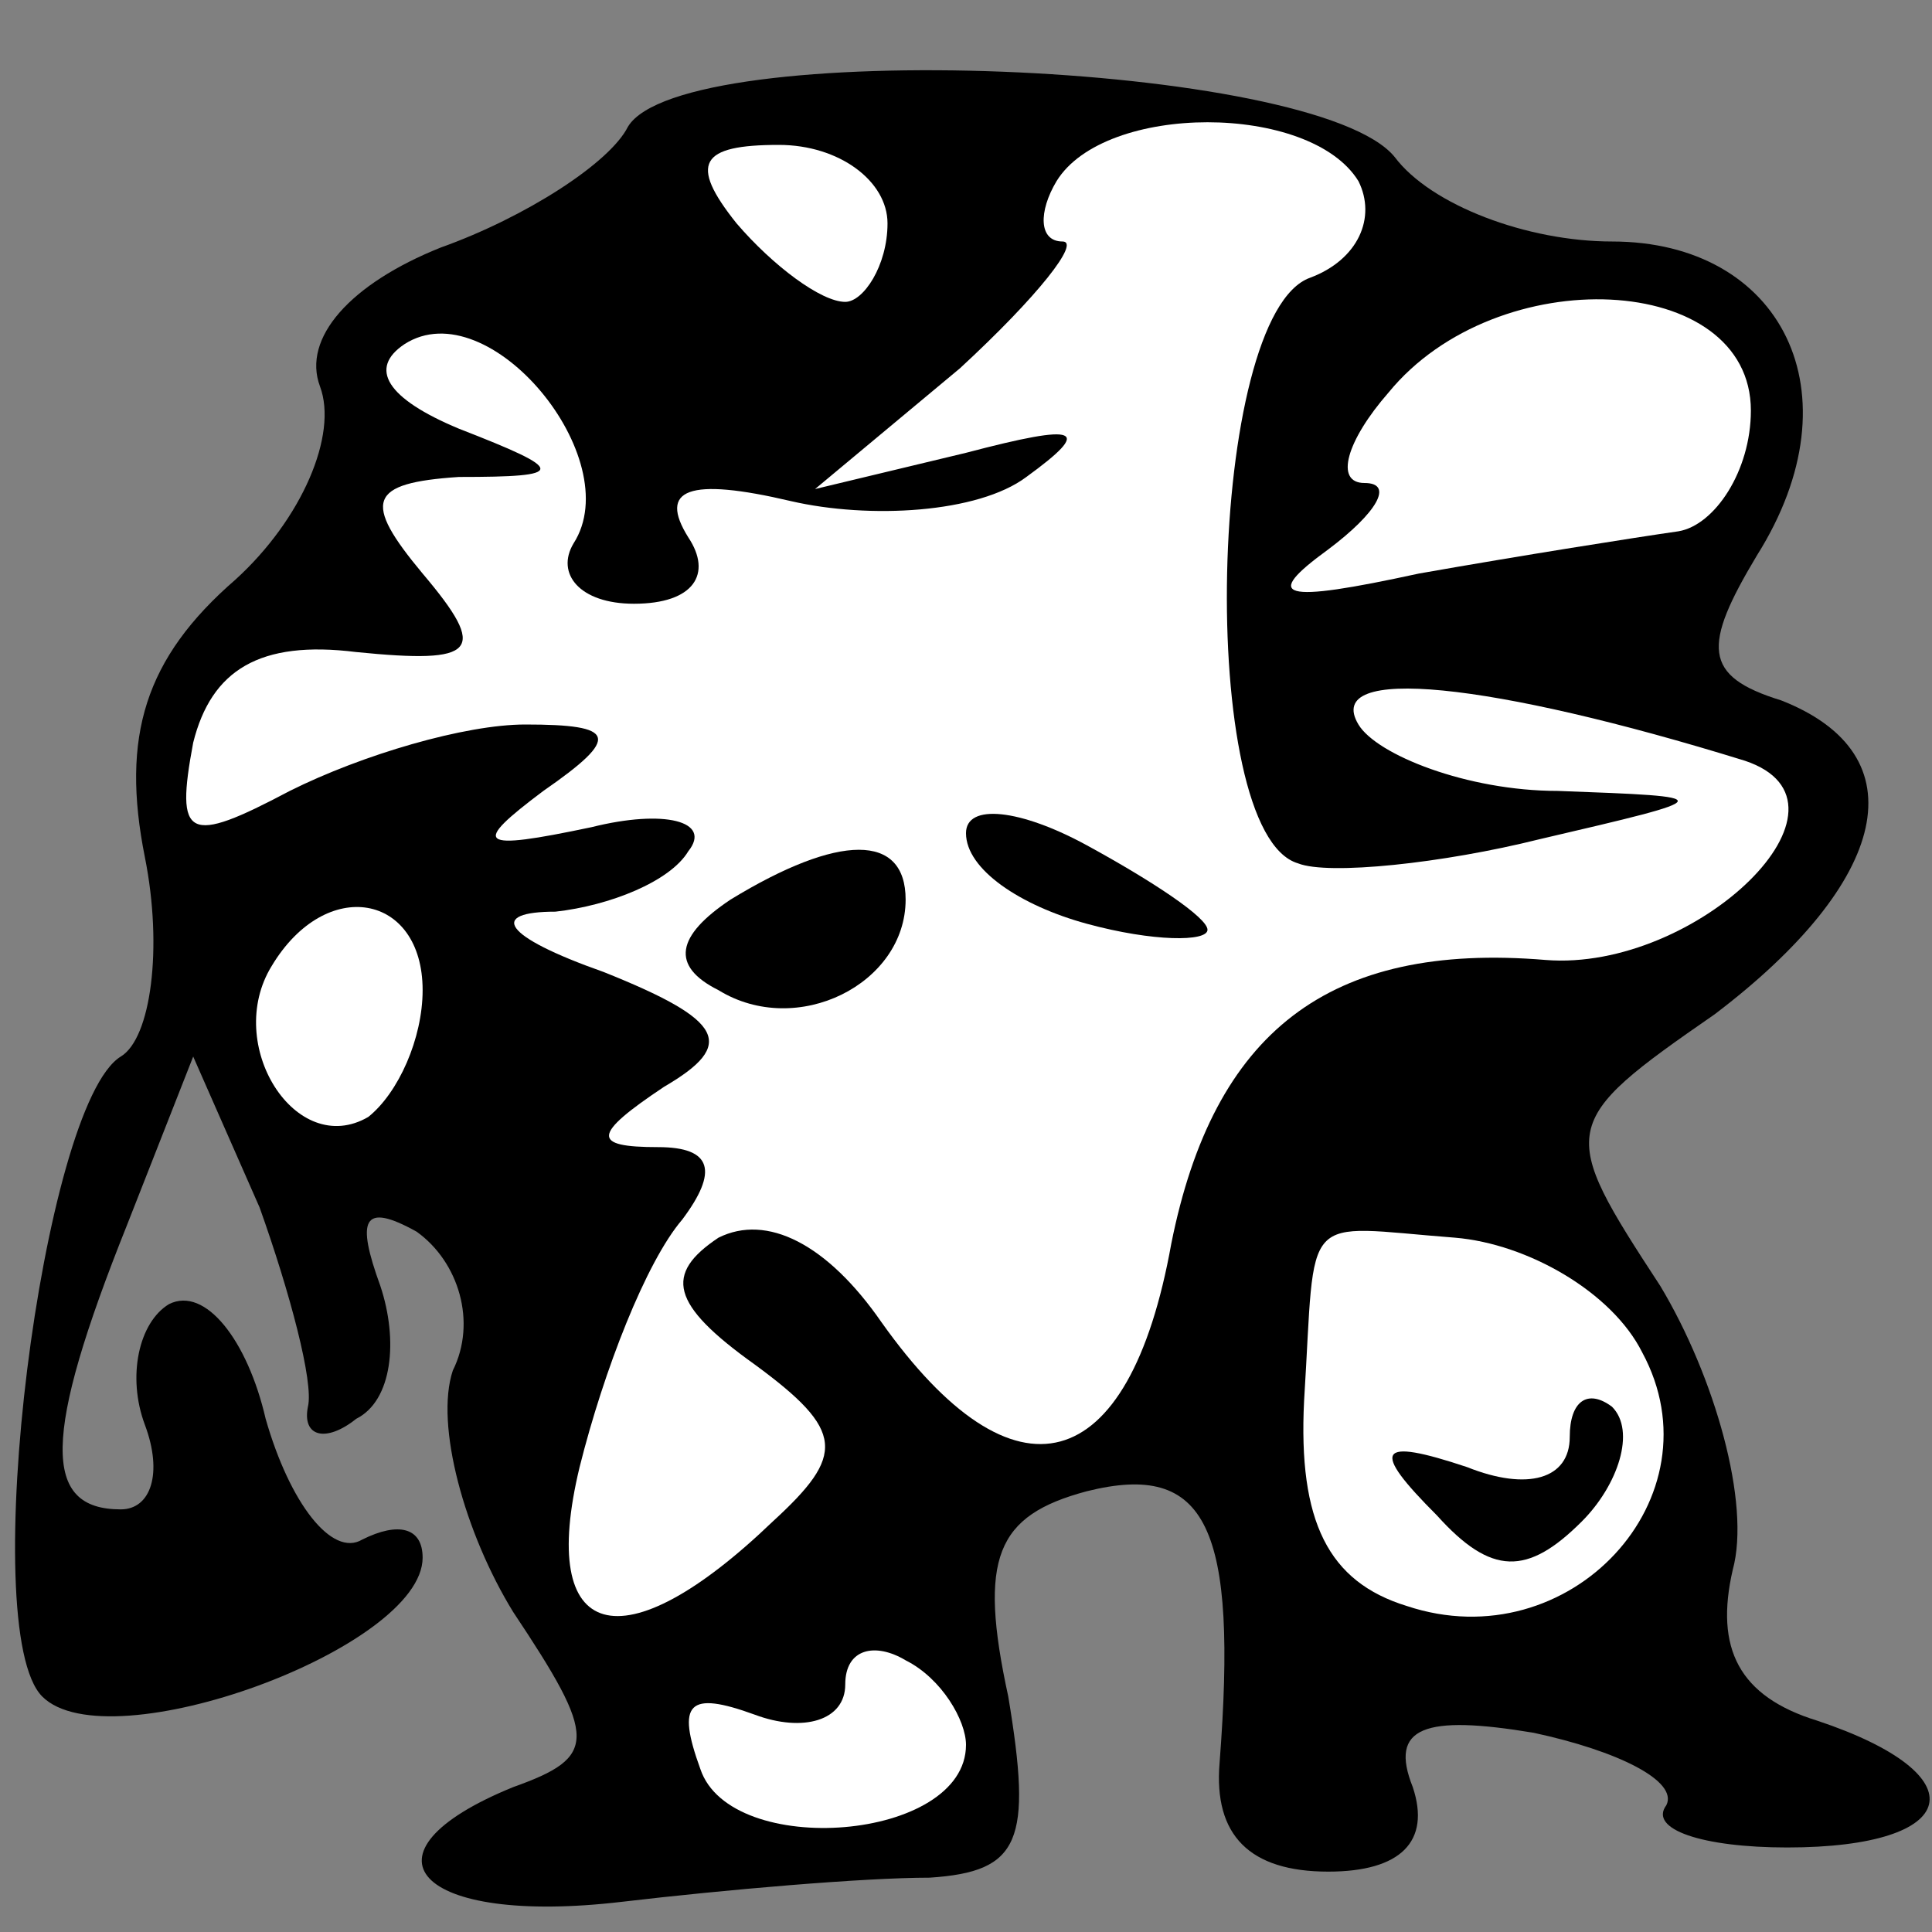 <?xml version="1.0" standalone="no"?>
<!DOCTYPE svg PUBLIC "-//W3C//DTD SVG 20010904//EN"
 "http://www.w3.org/TR/2001/REC-SVG-20010904/DTD/svg10.dtd">
<svg version="1.0" xmlns="http://www.w3.org/2000/svg"
 width="32pt" height="32pt" viewBox="0 0 32 32"
 preserveAspectRatio="xMidYMid meet">
<rect x="0" y="0" width="32" height="32" fill="#808080" stroke="none"/>
<g transform="translate(0,32) scale(0.1,-0.1)"
fill="#000000" stroke="none">
<path fill="#000000" stroke="none" d="M104 299 c-3 -6 -17 -15 -31 -20 -15
-6 -23 -15 -20 -23 3 -8 -3 -22 -14 -32 -15 -13 -19 -26 -15 -46 3 -15 1 -30
-4 -33 -13 -8 -24 -95 -13 -106 11 -11 63 8 63 23 0 5 -4 6 -10 3 -5 -3 -12 6
-16 20 -3 13 -10 22 -16 19 -5 -3 -7 -12 -4 -20 3 -8 1 -14 -4 -14 -13 0 -13
12 1 47 l11 28 11 -25 c5 -14 9 -29 8 -33 -1 -5 3 -6 8 -2 6 3 7 13 4 22 -4
11 -3 14 6 9 7 -5 10 -15 6 -23 -3 -9 2 -27 10 -40 14 -21 14 -24 0 -29 -27
-11 -16 -23 18 -19 17 2 40 4 51 4 15 1 17 6 13 30 -5 23 -2 30 13 34 20 5 25
-6 22 -45 -1 -12 5 -18 18 -18 12 0 17 5 14 14 -4 10 2 12 20 9 14 -3 24 -8
22 -12 -3 -4 6 -7 20 -7 29 0 32 12 5 21 -13 4 -17 12 -14 25 3 11 -3 32 -12
47 -17 26 -17 27 9 45 29 22 34 43 11 52 -13 4 -13 9 -4 24 17 27 4 52 -24 52
-14 0 -30 6 -36 14 -13 16 -118 20 -127 5z"/>
<path fill="#ffffff" stroke="none" d="M147 283 c0 -7 -4 -13 -7 -13 -4 0 -12
6 -18 13 -8 10 -6 13 7 13 10 0 18 -6 18 -13z"/>
<path fill="#ffffff" stroke="none" d="M225 290 c3 -6 0 -13 -8 -16 -17 -6
-19 -92 -2 -97 5 -2 24 0 40 4 30 7 30 7 3 8 -15 0 -30 6 -33 11 -6 10 22 7
64 -6 21 -7 -8 -35 -33 -33 -36 3 -55 -12 -62 -47 -7 -39 -26 -44 -48 -13 -9
13 -19 18 -27 14 -9 -6 -8 -11 6 -21 15 -11 15 -15 3 -26 -25 -24 -39 -20 -32
9 4 16 11 34 17 41 6 8 5 12 -4 12 -11 0 -11 2 1 10 12 7 10 11 -10 19 -17 6
-19 10 -8 10 9 1 19 5 22 10 4 5 -4 7 -16 4 -19 -4 -20 -3 -8 6 13 9 12 11 -3
11 -10 0 -27 -5 -39 -11 -17 -9 -19 -8 -16 8 3 12 11 17 27 15 20 -2 22 0 11
13 -10 12 -9 15 6 16 18 0 18 1 0 8 -12 5 -15 10 -9 14 14 9 37 -19 28 -33 -3
-5 1 -10 10 -10 10 0 13 5 9 11 -5 8 0 10 17 6 13 -3 31 -2 39 4 11 8 9 9 -10
4 l-25 -6 24 20 c13 12 20 21 17 21 -4 0 -4 5 -1 10 8 13 42 13 50 0z"/>
<path fill="#ffffff" stroke="none" d="M290 252 c0 -10 -6 -19 -12 -20 -7 -1
-26 -4 -43 -7 -23 -5 -26 -4 -15 4 8 6 11 11 6 11 -5 0 -3 7 4 15 18 22 60 20
60 -3z"/>
<path fill="#ffffff" stroke="none" d="M70 156 c0 -8 -4 -17 -9 -21 -12 -7
-24 12 -16 25 9 15 25 12 25 -4z"/>
<path fill="#ffffff" stroke="none" d="M272 96 c13 -24 -12 -51 -39 -42 -13 4
-18 14 -17 34 2 32 -1 29 25 27 12 -1 26 -9 31 -19z"/>
<path fill="#ffffff" stroke="none" d="M160 31 c0 -16 -39 -19 -44 -4 -4 11
-2 13 9 9 8 -3 15 -1 15 5 0 6 5 7 10 4 6 -3 10 -10 10 -14z"/>
<path fill="#000000" stroke="none" d="M160 182 c0 -6 9 -12 20 -15 11 -3 20
-3 20 -1 0 2 -9 8 -20 14 -11 6 -20 7 -20 2z"/>
<path fill="#000000" stroke="none" d="M121 171 c-9 -6 -10 -11 -2 -15 13 -8
31 1 31 15 0 11 -11 11 -29 0z"/>
<path fill="#000000" stroke="none" d="M260 82 c0 -7 -7 -9 -17 -5 -15 5 -16
3 -5 -8 9 -10 15 -10 24 -1 6 6 9 15 5 19 -4 3 -7 1 -7 -5z"/>
</g>
</svg>
